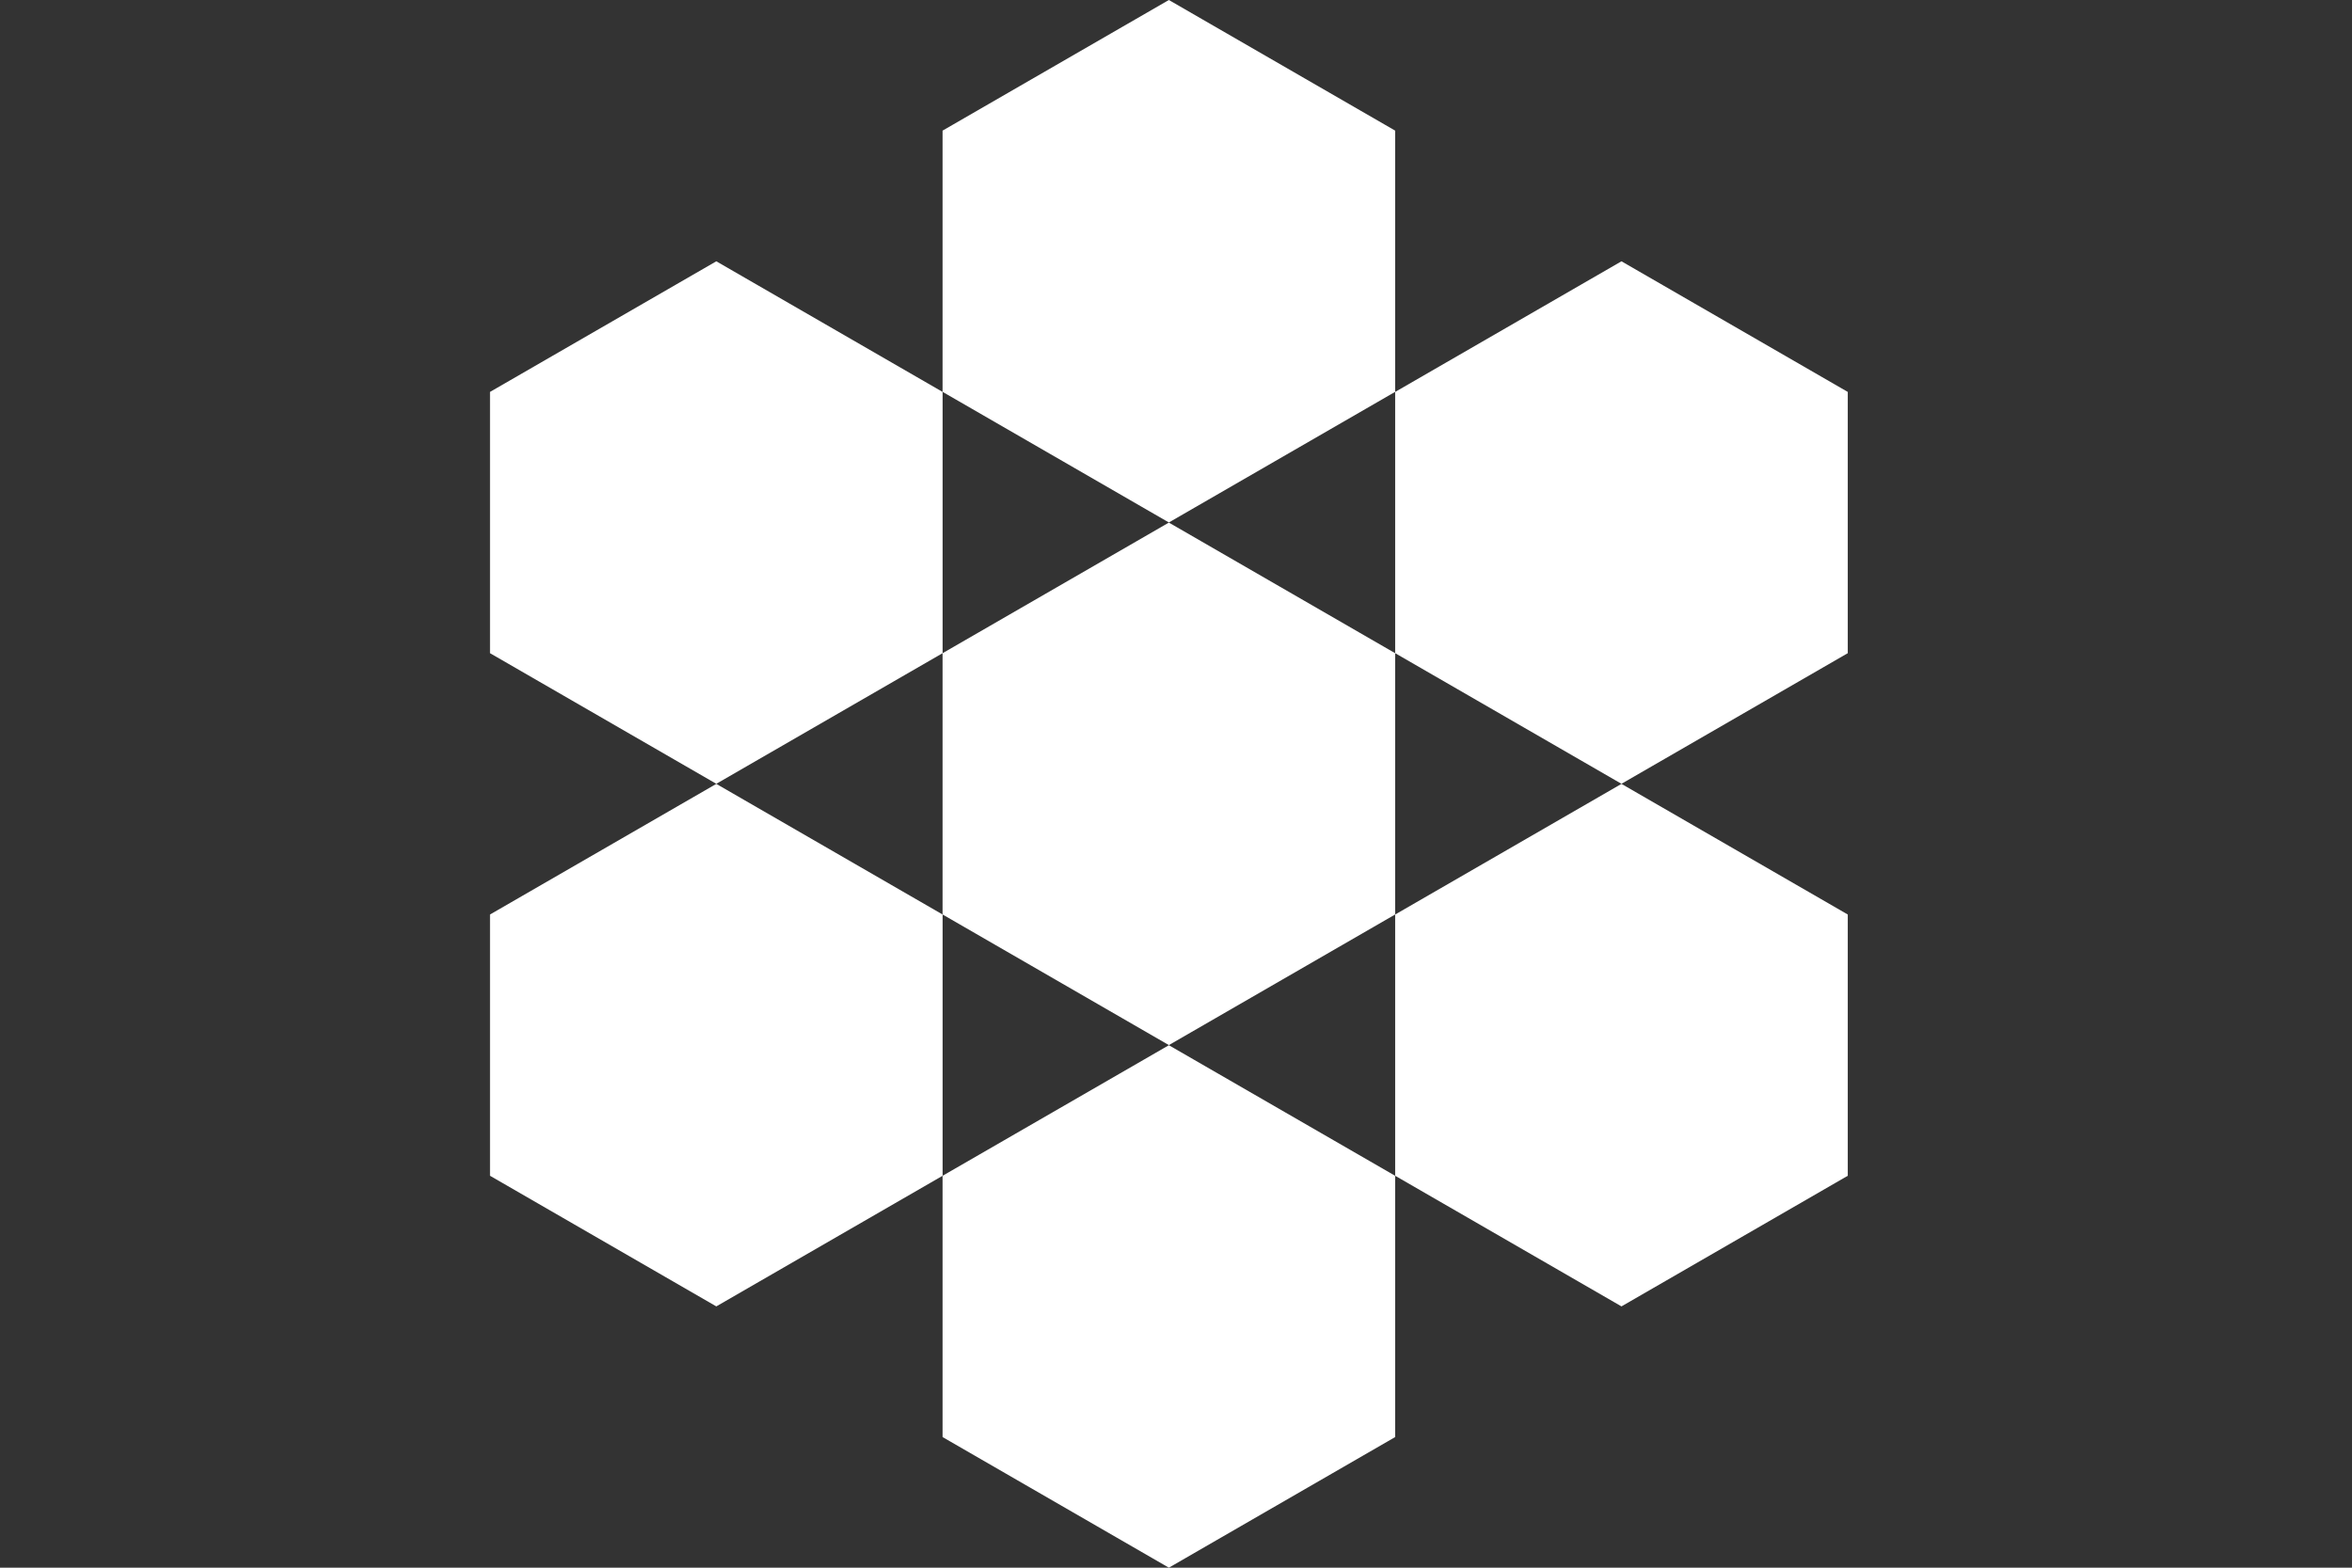 <svg width="60" height="40" viewBox="0 0 60 40" fill="none" xmlns="http://www.w3.org/2000/svg">
<rect x="0" y="0" width="60" height="40" fill="#333333" stroke="none"/>
<path d="M24.046 16.666V10L18.273 6.667L12.5 10V16.666L18.273 19.999L24.046 16.666Z" fill="white"/>
<path d="M12.5 23.334V30L18.273 33.333L24.046 30V23.334L18.273 20.001L12.5 23.334Z" fill="white"/>
<path d="M41.364 6.667L35.591 10V16.666L41.364 19.999L47.137 16.666V10L41.364 6.667Z" fill="white"/>
<path d="M35.591 23.334V30L41.364 33.333L47.137 30V23.334L41.364 20.001L35.591 23.334Z" fill="white"/>
<path d="M35.591 23.333V16.667L29.818 13.334L24.045 16.667V23.333L29.818 26.666L35.591 23.333Z" fill="white"/>
<path d="M35.591 9.998V3.333L29.818 0L24.045 3.333V9.998L29.818 13.331L35.591 9.998Z" fill="white"/>
<path d="M24.045 30.001V36.667L29.818 40L35.591 36.667V30.001L29.818 26.669L24.045 30.001Z" fill="white"/>
</svg>
